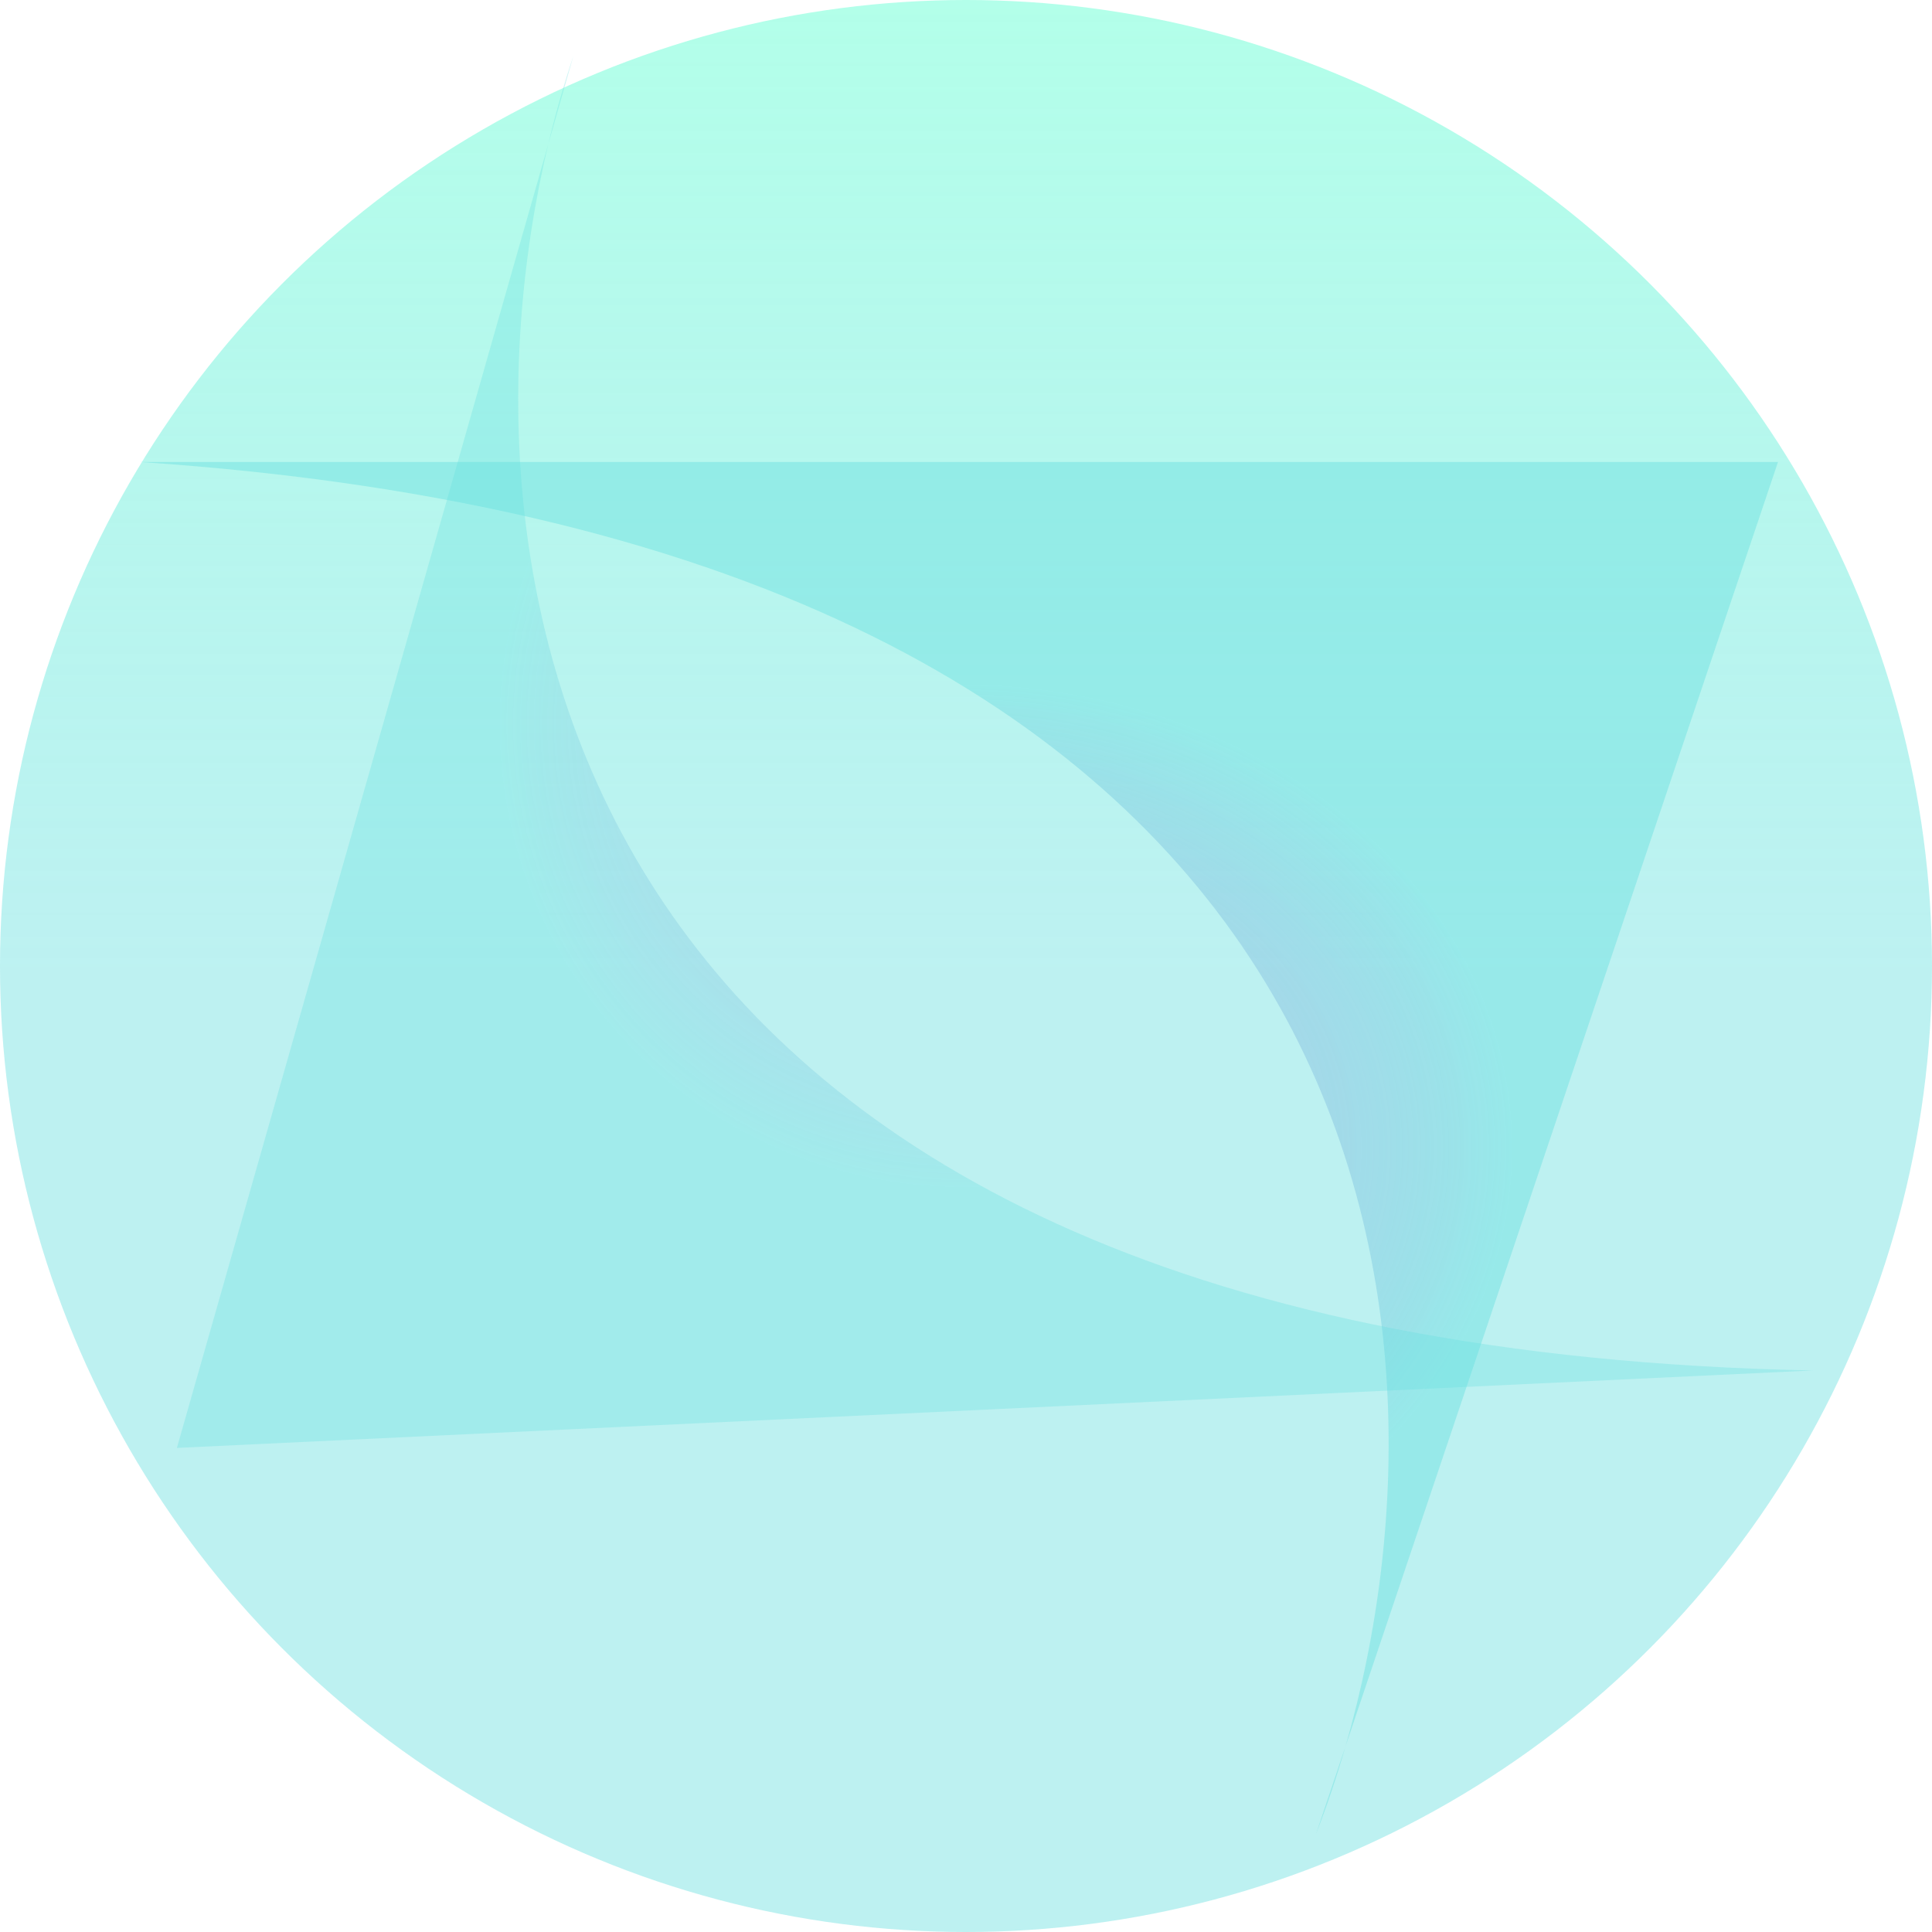 <svg width="138" height="138" viewBox="0 0 138 138" fill="none" xmlns="http://www.w3.org/2000/svg">
<circle opacity="0.7" cx="69" cy="69" r="69" fill="url(#paint0_linear)"/>
<path opacity="0.7" d="M96.109 124.736C105.201 93.183 98.977 38.982 10 33H127L96.109 124.736C95.473 126.943 94.763 129.039 94 131L96.109 124.736Z" fill="url(#paint1_diamond)" fill-opacity="0.61"/>
<path opacity="0.5" d="M39.153 10.329C31.563 42.277 40.343 96.123 129.504 97.89L12.634 103.423L39.153 10.329C39.683 8.094 40.294 5.967 40.963 3.972L39.153 10.329Z" fill="url(#paint2_diamond)" fill-opacity="0.61"/>
<defs>
<linearGradient id="paint0_linear" x1="69" y1="0" x2="69" y2="138" gradientUnits="userSpaceOnUse">
<stop stop-color="#80FFDB" stop-opacity="0.86"/>
<stop offset="0.503" stop-color="#64DFDF" stop-opacity="0.61"/>
</linearGradient>
<radialGradient id="paint1_diamond" cx="0" cy="0" r="1" gradientUnits="userSpaceOnUse" gradientTransform="translate(68.5 82) rotate(90) scale(49 58.5)">
<stop stop-color="#6930C3" stop-opacity="0.12"/>
<stop offset="0.68" stop-color="#64DFDF"/>
</radialGradient>
<radialGradient id="paint2_diamond" cx="0" cy="0" r="1" gradientUnits="userSpaceOnUse" gradientTransform="translate(68.752 51.712) rotate(-92.711) scale(49)">
<stop stop-color="#6930C3" stop-opacity="0.12"/>
<stop offset="0.68" stop-color="#64DFDF"/>
</radialGradient>
</defs>
</svg>
